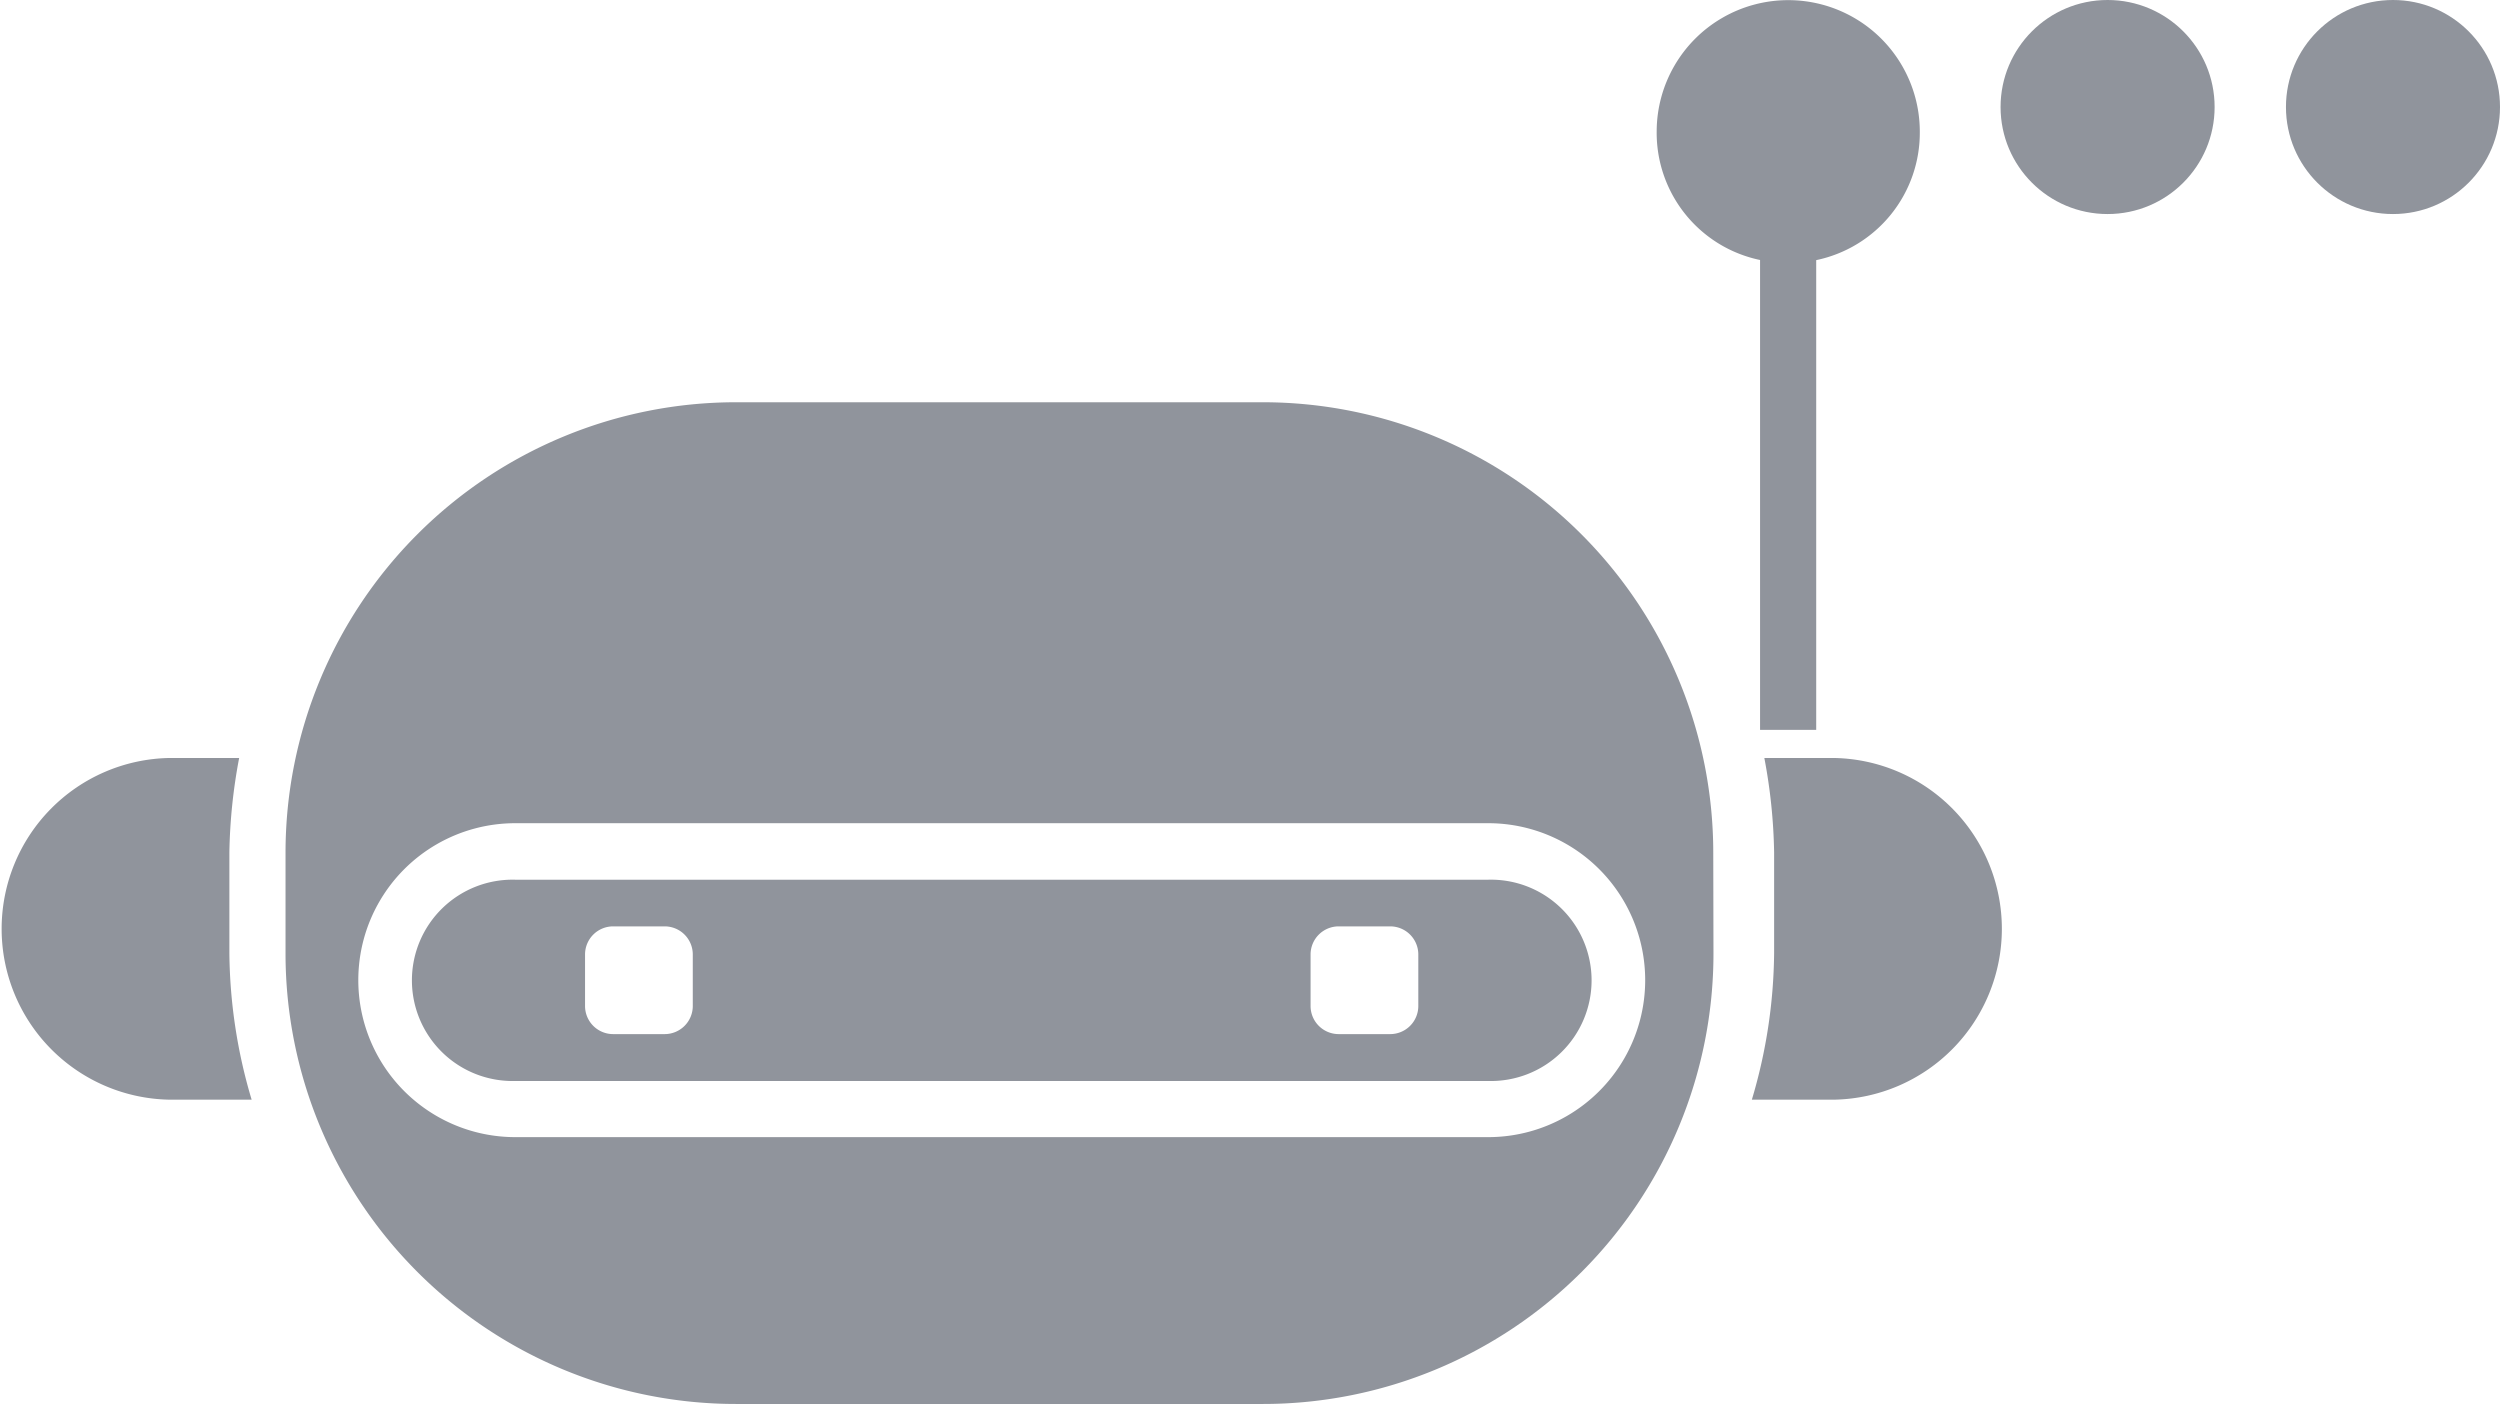 <svg xmlns="http://www.w3.org/2000/svg" width="35.04" height="19.678" viewBox="0 0 35.04 19.678">
  <g id="Bot" transform="translate(-53.96 -1025)">
    <g id="robot" transform="translate(53.96 1025)">
      <path id="Path_5849" data-name="Path 5849" d="M103.625,187.93H89.989a1.411,1.411,0,1,0,0,2.821h13.637a1.411,1.411,0,1,0,0-2.821ZM92.477,189.7a.394.394,0,0,1-.394.394h-.722a.394.394,0,0,1-.394-.394v-.722a.394.394,0,0,1,.394-.394h.722a.394.394,0,0,1,.394.394Zm10.169,0a.394.394,0,0,1-.394.394h-.722a.394.394,0,0,1-.394-.394v-.722a.394.394,0,0,1,.394-.394h.722a.394.394,0,0,1,.394.394Zm0,0" transform="translate(-82.767 -175.6)" fill="#90949c"/>
      <path id="Path_5850" data-name="Path 5850" d="M3.527,166.719a7.379,7.379,0,0,1-.312-2.054V163.25a7.71,7.71,0,0,1,.137-1.32H2.369a2.395,2.395,0,0,0,0,4.789Zm0,0" transform="translate(0 -151.306)" fill="#90949c"/>
      <path id="Path_5851" data-name="Path 5851" d="M375.4,161.93h-.983a7.709,7.709,0,0,1,.137,1.32v1.415a7.38,7.38,0,0,1-.312,2.054H375.4a2.395,2.395,0,0,0,0-4.789Zm0,0" transform="translate(-349.688 -151.306)" fill="#90949c"/>
      <path id="Path_5852" data-name="Path 5852" d="M81.011,92.244A6.314,6.314,0,0,0,74.7,85.93H67.314A6.314,6.314,0,0,0,61,92.244v1.412a6.314,6.314,0,0,0,6.314,6.314H74.7a6.314,6.314,0,0,0,6.314-6.314ZM77.857,96.23H64.22a2.2,2.2,0,0,1,0-4.4H77.857a2.2,2.2,0,0,1,0,4.4Zm0,0" transform="translate(-56.998 -80.292)" fill="#90949c"/>
      <path id="Path_5853" data-name="Path 5853" d="M353.909,1.844a1.821,1.821,0,0,0,1.449,1.8V10.23h.787V3.646a1.824,1.824,0,0,0,1.452-1.8,1.844,1.844,0,1,0-3.688,0Zm0,0" transform="translate(-330.689)" fill="#90949c"/>
    </g>
    <circle id="Ellipse_65" data-name="Ellipse 65" cx="1.5" cy="1.5" r="1.5" transform="translate(82 1025)" fill="#90949c"/>
    <circle id="Ellipse_66" data-name="Ellipse 66" cx="1.5" cy="1.5" r="1.5" transform="translate(86 1025)" fill="#90949c"/>
  </g>
</svg>
